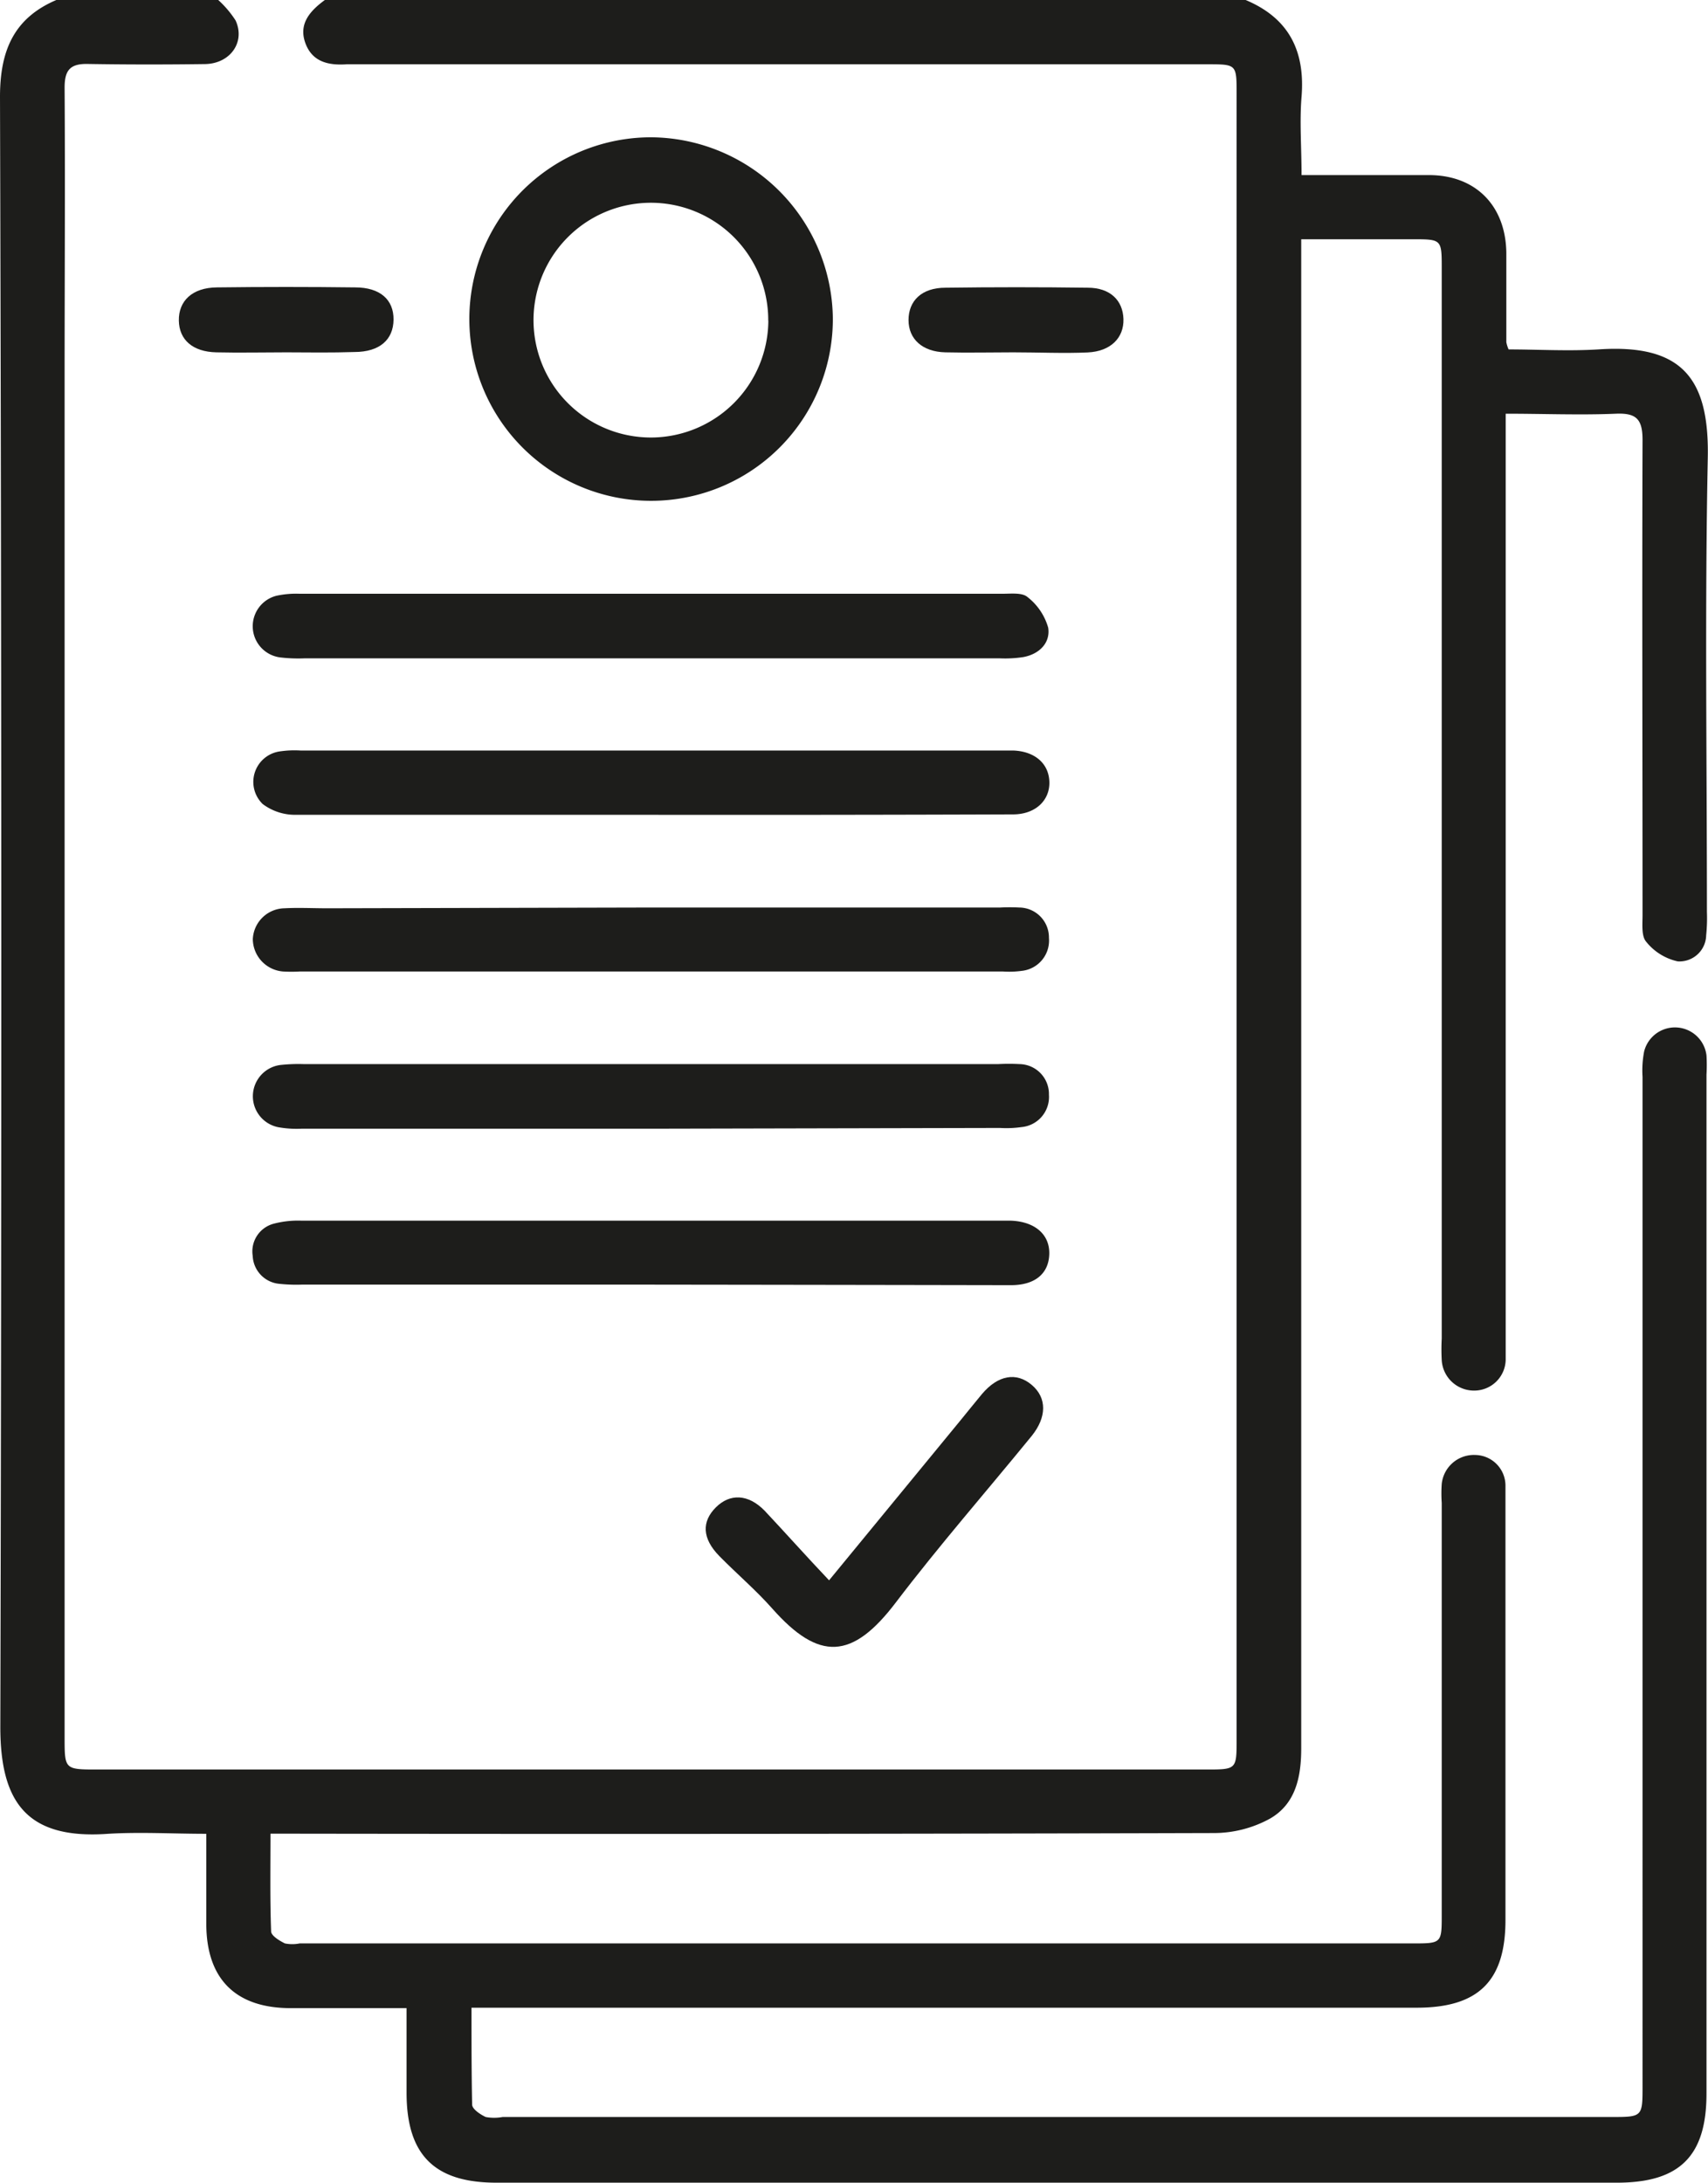 <svg xmlns="http://www.w3.org/2000/svg" viewBox="0 0 158.63 202.7"><defs><style>.cls-1{fill:#1d1d1b;}</style></defs><title>ICO-Differentiate your Proposition-Black</title><g id="Layer_2" data-name="Layer 2"><g id="Layer_1-2" data-name="Layer 1"><path class="cls-1" d="M20.27,0a9.5,9.5,0,0,1,1.61,1.9c.92,2-.48,4-2.82,4.05C15.43,6,11.8,6,8.17,5.94,6.5,5.9,6,6.53,6,8.14c.06,9,0,18.08,0,27.12V161.33c0,3,0,3,3.06,3H112c2.84,0,2.85,0,2.85-2.79V8.73c0-2.76,0-2.76-2.71-2.76H33.79c-.53,0-1.06,0-1.58,0-1.71.12-3.23-.22-3.86-2S28.81,1,30.17,0h85.52c4,1.68,5.54,4.71,5.19,9-.19,2.3,0,4.62,0,7.26H124c2.9,0,5.81,0,8.71,0,4.34,0,7.13,2.84,7.19,7.21,0,2.77,0,5.54,0,8.31a3.3,3.3,0,0,0,.21.67c2.7,0,5.52.17,8.32,0,7.76-.53,10.33,2.65,10.18,10.08-.28,14-.08,28.1-.08,42.16a15.69,15.69,0,0,1-.07,2.17,2.48,2.48,0,0,1-2.64,2.42,5.16,5.16,0,0,1-2.92-1.81c-.47-.52-.35-1.63-.35-2.47,0-14.71-.05-29.43,0-44.14,0-1.93-.57-2.52-2.47-2.44-3.34.14-6.69,0-10.24,0v85.87c0,.66,0,1.32,0,2a2.92,2.92,0,0,1-2.94,2.85,3,3,0,0,1-3-2.83,18.66,18.66,0,0,1,0-2q0-49.68,0-99.37c0-2.72,0-2.72-2.7-2.72H120.85V24.8q0,68.78,0,137.57c0,2.68-.53,5.16-2.9,6.52a10.83,10.83,0,0,1-5.21,1.34q-42.56.12-85.12.06H25.12c0,3.17-.05,6.12.06,9.07,0,.4.77.87,1.28,1.12a3.46,3.46,0,0,0,1.37,0H131.16c2.74,0,2.74,0,2.74-2.69q0-19.11,0-38.21a13,13,0,0,1,0-1.77,3,3,0,0,1,3.12-2.69,2.85,2.85,0,0,1,2.8,2.8c0,.53,0,1.06,0,1.59v38.79c0,5.67-2.51,8.15-8.24,8.15H43.79c0,3.15,0,6.1.06,9,0,.41.76.92,1.26,1.15a4.31,4.31,0,0,0,1.57,0q51.46,0,102.93,0c2.94,0,2.94,0,2.94-2.9V100a9.26,9.26,0,0,1,.15-2.36,2.95,2.95,0,0,1,5.79.38,15.12,15.12,0,0,1,0,1.78v94.62c0,5.81-2.49,8.28-8.32,8.28H46.1c-5.75,0-8.33-2.58-8.34-8.32v-7.89H27c-5.11,0-7.82-2.7-7.84-7.79v-8.4c-3.11,0-6.14-.18-9.13,0-7.5.54-10-2.89-10-9.91Q.22,84.69,0,9C0,4.75,1.25,1.7,5.23,0Z"/><path class="cls-1" d="M77.35,29.6A16.88,16.88,0,1,1,60.48,12.75,17,17,0,0,1,77.35,29.6Zm-6,.18A10.9,10.9,0,1,0,60.53,40.63,10.92,10.92,0,0,0,71.36,29.78Z"/><path class="cls-1" d="M60.24,75.67c-11,0-21.89,0-32.84,0a5,5,0,0,1-3-1,2.86,2.86,0,0,1,1.53-4.88,9.27,9.27,0,0,1,2-.09H93.14c.33,0,.66,0,1,0,2,.09,3.28,1.23,3.32,2.93s-1.29,3-3.38,3Q77.15,75.69,60.24,75.67Z"/><path class="cls-1" d="M60.44,84.28H92.89a17.62,17.62,0,0,1,1.78,0,2.78,2.78,0,0,1,2.75,2.82,2.83,2.83,0,0,1-2.51,3.06,8.69,8.69,0,0,1-1.77.06H27.86a13.85,13.85,0,0,1-1.58,0,3.05,3.05,0,0,1-2.8-3,3,3,0,0,1,2.94-2.87c1.31-.07,2.64,0,4,0Z"/><path class="cls-1" d="M60.48,119.3H28a14.56,14.56,0,0,1-2-.07,2.72,2.72,0,0,1-2.53-2.6,2.66,2.66,0,0,1,2-3,8.85,8.85,0,0,1,2.53-.27H93.89c2.24.09,3.62,1.29,3.56,3.12s-1.36,2.87-3.55,2.87Q77.19,119.32,60.48,119.3Z"/><path class="cls-1" d="M60.25,61.14h-32A14.27,14.27,0,0,1,26,61.05a2.92,2.92,0,0,1-.34-5.72,8.65,8.65,0,0,1,2.16-.19H93.13c.78,0,1.8-.12,2.29.3a5.51,5.51,0,0,1,1.93,2.85c.22,1.4-.81,2.45-2.3,2.73a11.1,11.1,0,0,1-2.16.12Z"/><path class="cls-1" d="M60.46,104.82H28a9.73,9.73,0,0,1-2.16-.14,2.93,2.93,0,0,1,.21-5.78,15.69,15.69,0,0,1,2.17-.08q32.24,0,64.48,0a18.7,18.7,0,0,1,2,0,2.78,2.78,0,0,1,2.72,2.85,2.81,2.81,0,0,1-2.55,3,9.94,9.94,0,0,1-2,.08Z"/><path class="cls-1" d="M77,146.76l12.2-14.85c.67-.81,1.32-1.64,2-2.45,1.49-1.76,3.19-2.06,4.62-.85s1.4,3,0,4.74c-4.21,5.16-8.6,10.18-12.63,15.48s-7.12,5.46-11.46.56c-1.53-1.73-3.3-3.23-4.92-4.88s-1.64-3.21-.33-4.52,3-1.26,4.53.3C72.91,142.31,74.79,144.43,77,146.76Z"/><path class="cls-1" d="M26.59,32.72c-2.17,0-4.34.05-6.51,0s-3.44-1.15-3.47-2.95,1.22-3.06,3.54-3.08q6.41-.08,12.83,0c2.35,0,3.59,1.16,3.57,3s-1.27,3-3.64,3C30.81,32.76,28.7,32.73,26.59,32.72Z"/><path class="cls-1" d="M94.11,32.72c-2.11,0-4.22.05-6.32,0s-3.41-1.21-3.41-3,1.23-3,3.42-3q6.61-.09,13.23,0c2.08,0,3.26,1.18,3.31,2.91s-1.17,3-3.32,3.1S96.41,32.72,94.11,32.72Z"/></g></g></svg>